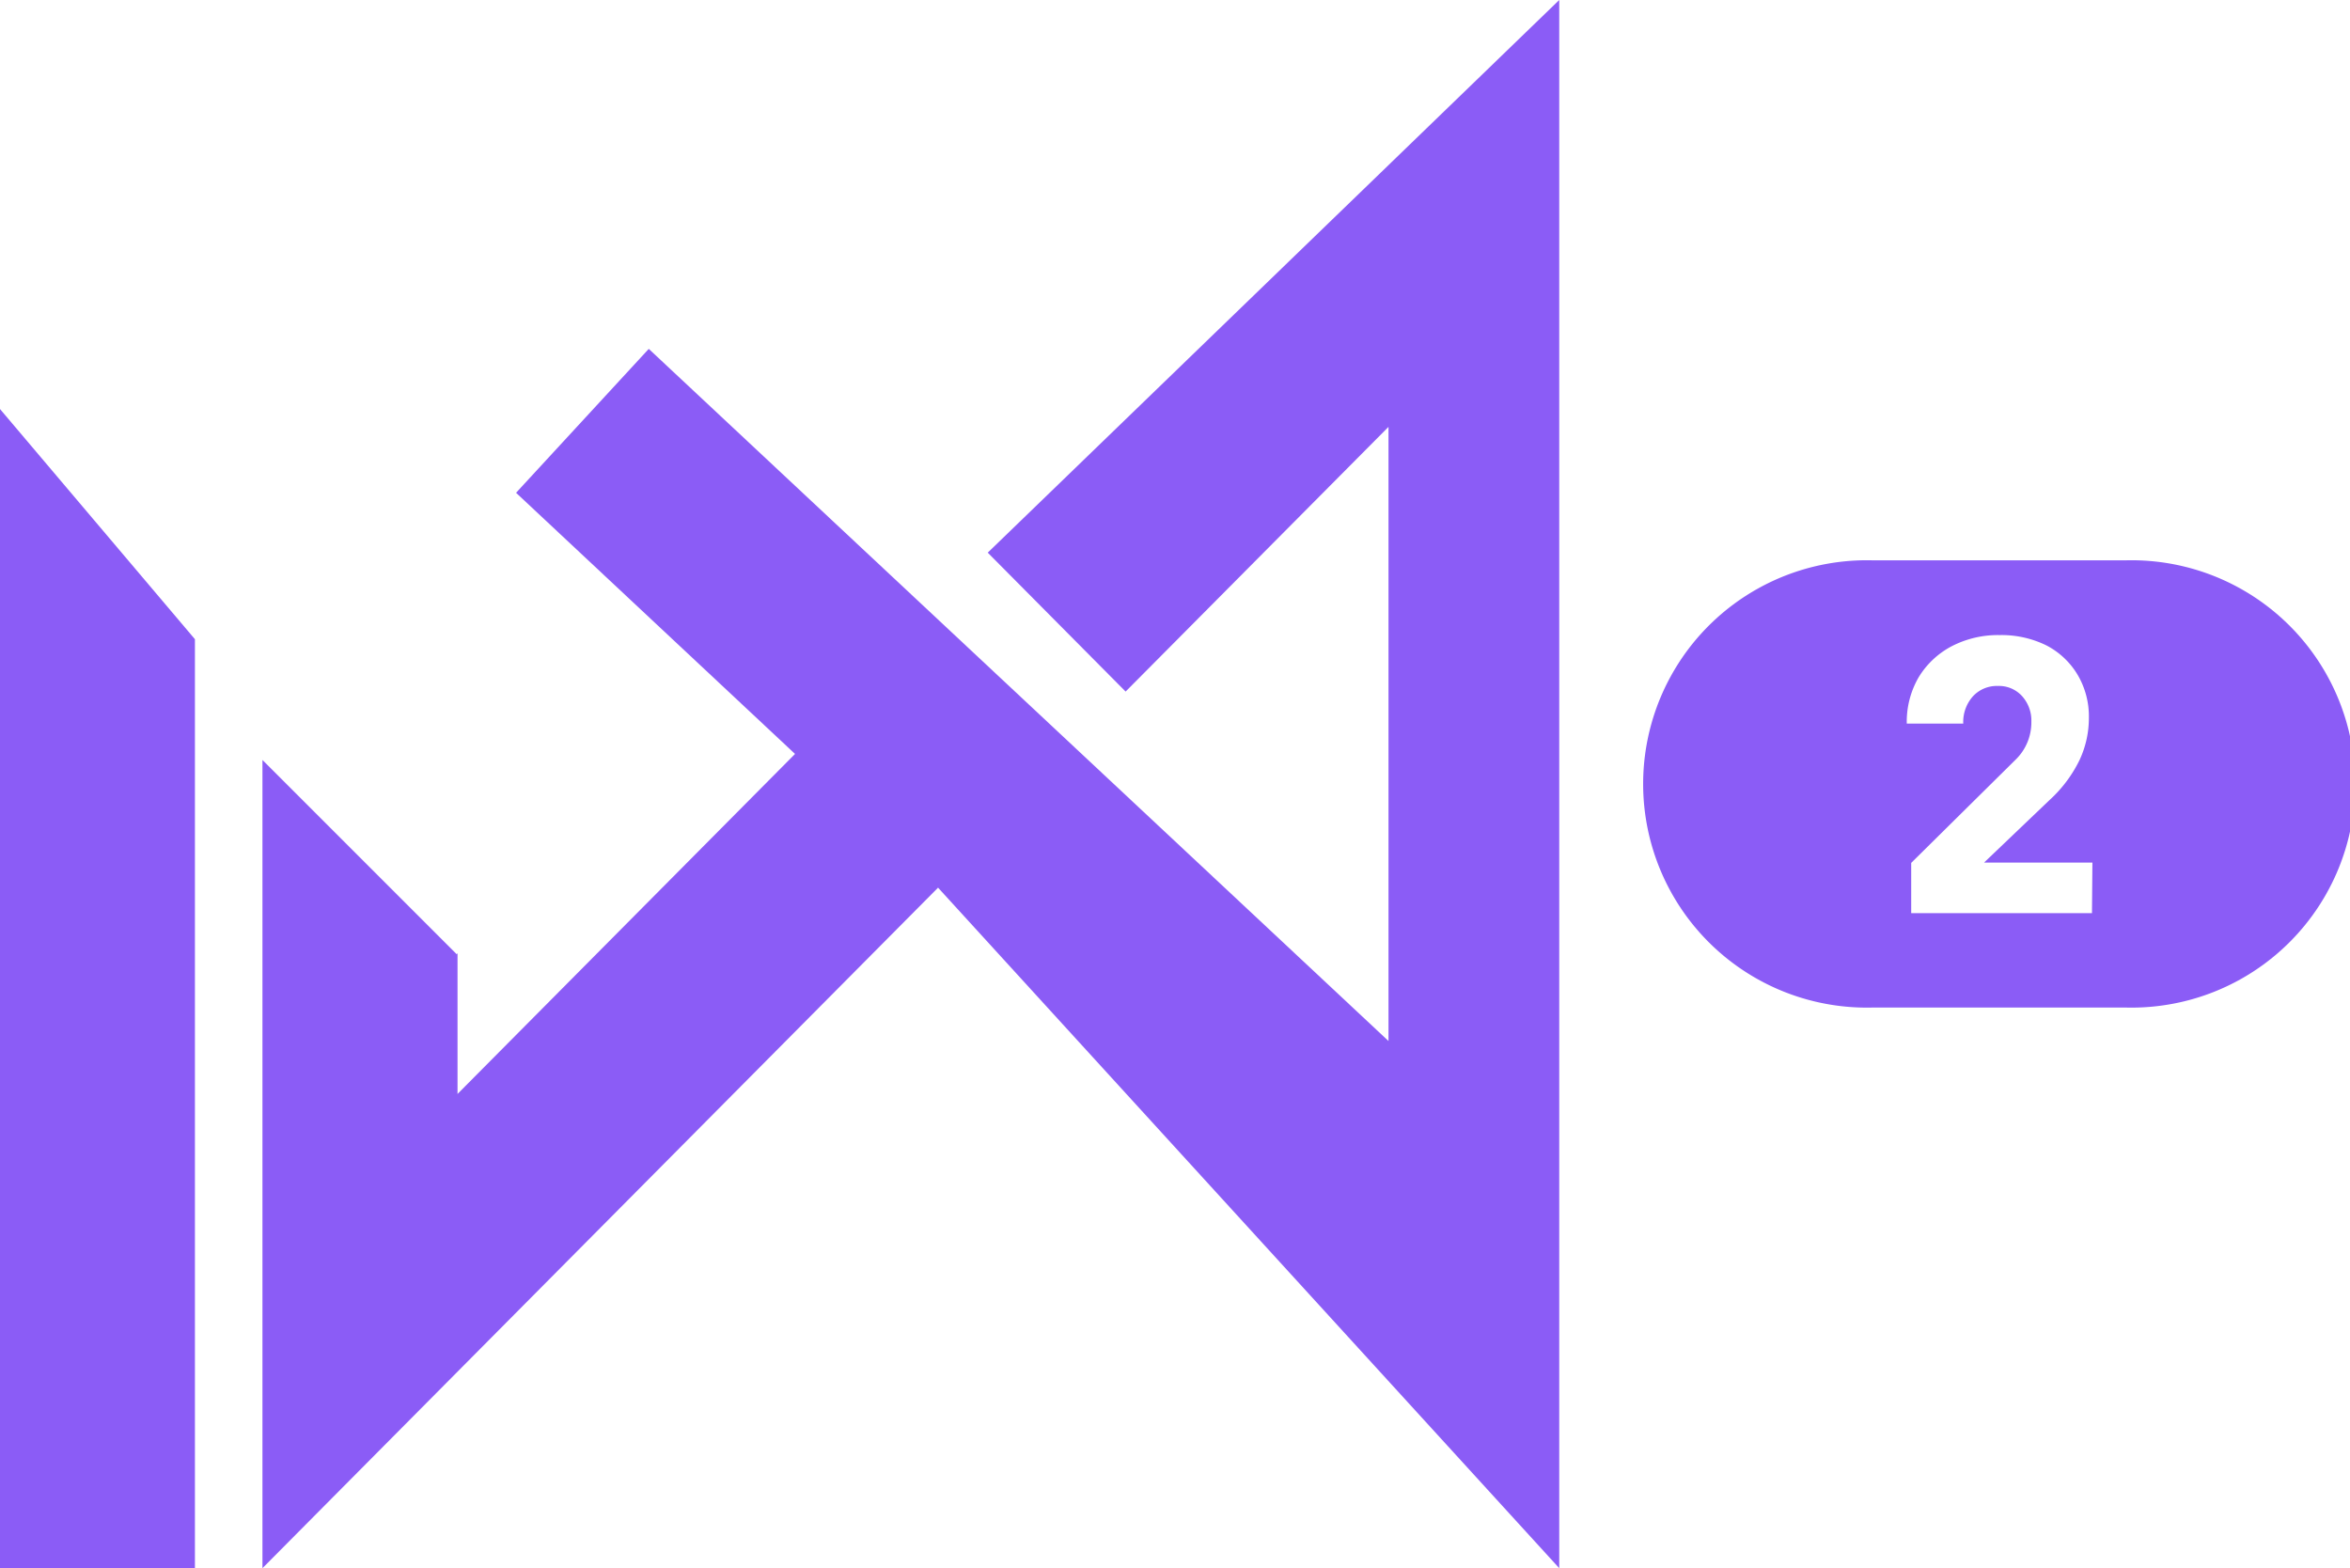 <svg xmlns="http://www.w3.org/2000/svg" viewBox="0 0 159.38 106.35"><defs><style>.cls-1{fill:#8b5cf6;}</style></defs><g id="Layer_2" data-name="Layer 2"><g id="Layer_1-2" data-name="Layer 1"><polygon class="cls-1" points="105.75 0 66.99 37.48 76.34 46.9 94.17 28.95 94.17 70.6 44 23.66 35 33.42 53.92 51.13 31.03 74.19 31.03 64.65 30.97 64.71 17.8 51.54 17.8 106.35 63.62 60.2 105.75 106.35 105.75 0"/><polygon class="cls-1" points="0 27.74 0 106.35 13.22 106.35 13.22 43.35 0 27.74"/><path class="cls-1" d="M144.21,38H127a15.17,15.17,0,1,0,0,30.33h17.17a15.17,15.17,0,1,0,0-30.33Zm-2.33,23.93H129.62V58.52l7.08-7a3.52,3.52,0,0,0,1.07-2.58,2.47,2.47,0,0,0-.63-1.73,2.11,2.11,0,0,0-1.64-.69,2.2,2.2,0,0,0-1.7.71,2.61,2.61,0,0,0-.65,1.84h-3.83a6,6,0,0,1,.8-3.13,5.75,5.75,0,0,1,2.22-2.1,6.82,6.82,0,0,1,3.28-.77,6.89,6.89,0,0,1,3.17.7,5.3,5.3,0,0,1,2.12,2,5.53,5.53,0,0,1,.76,2.92,6.71,6.71,0,0,1-.64,2.87A9,9,0,0,1,139,54.26l-4.44,4.24h7.35Z"/></g></g></svg>